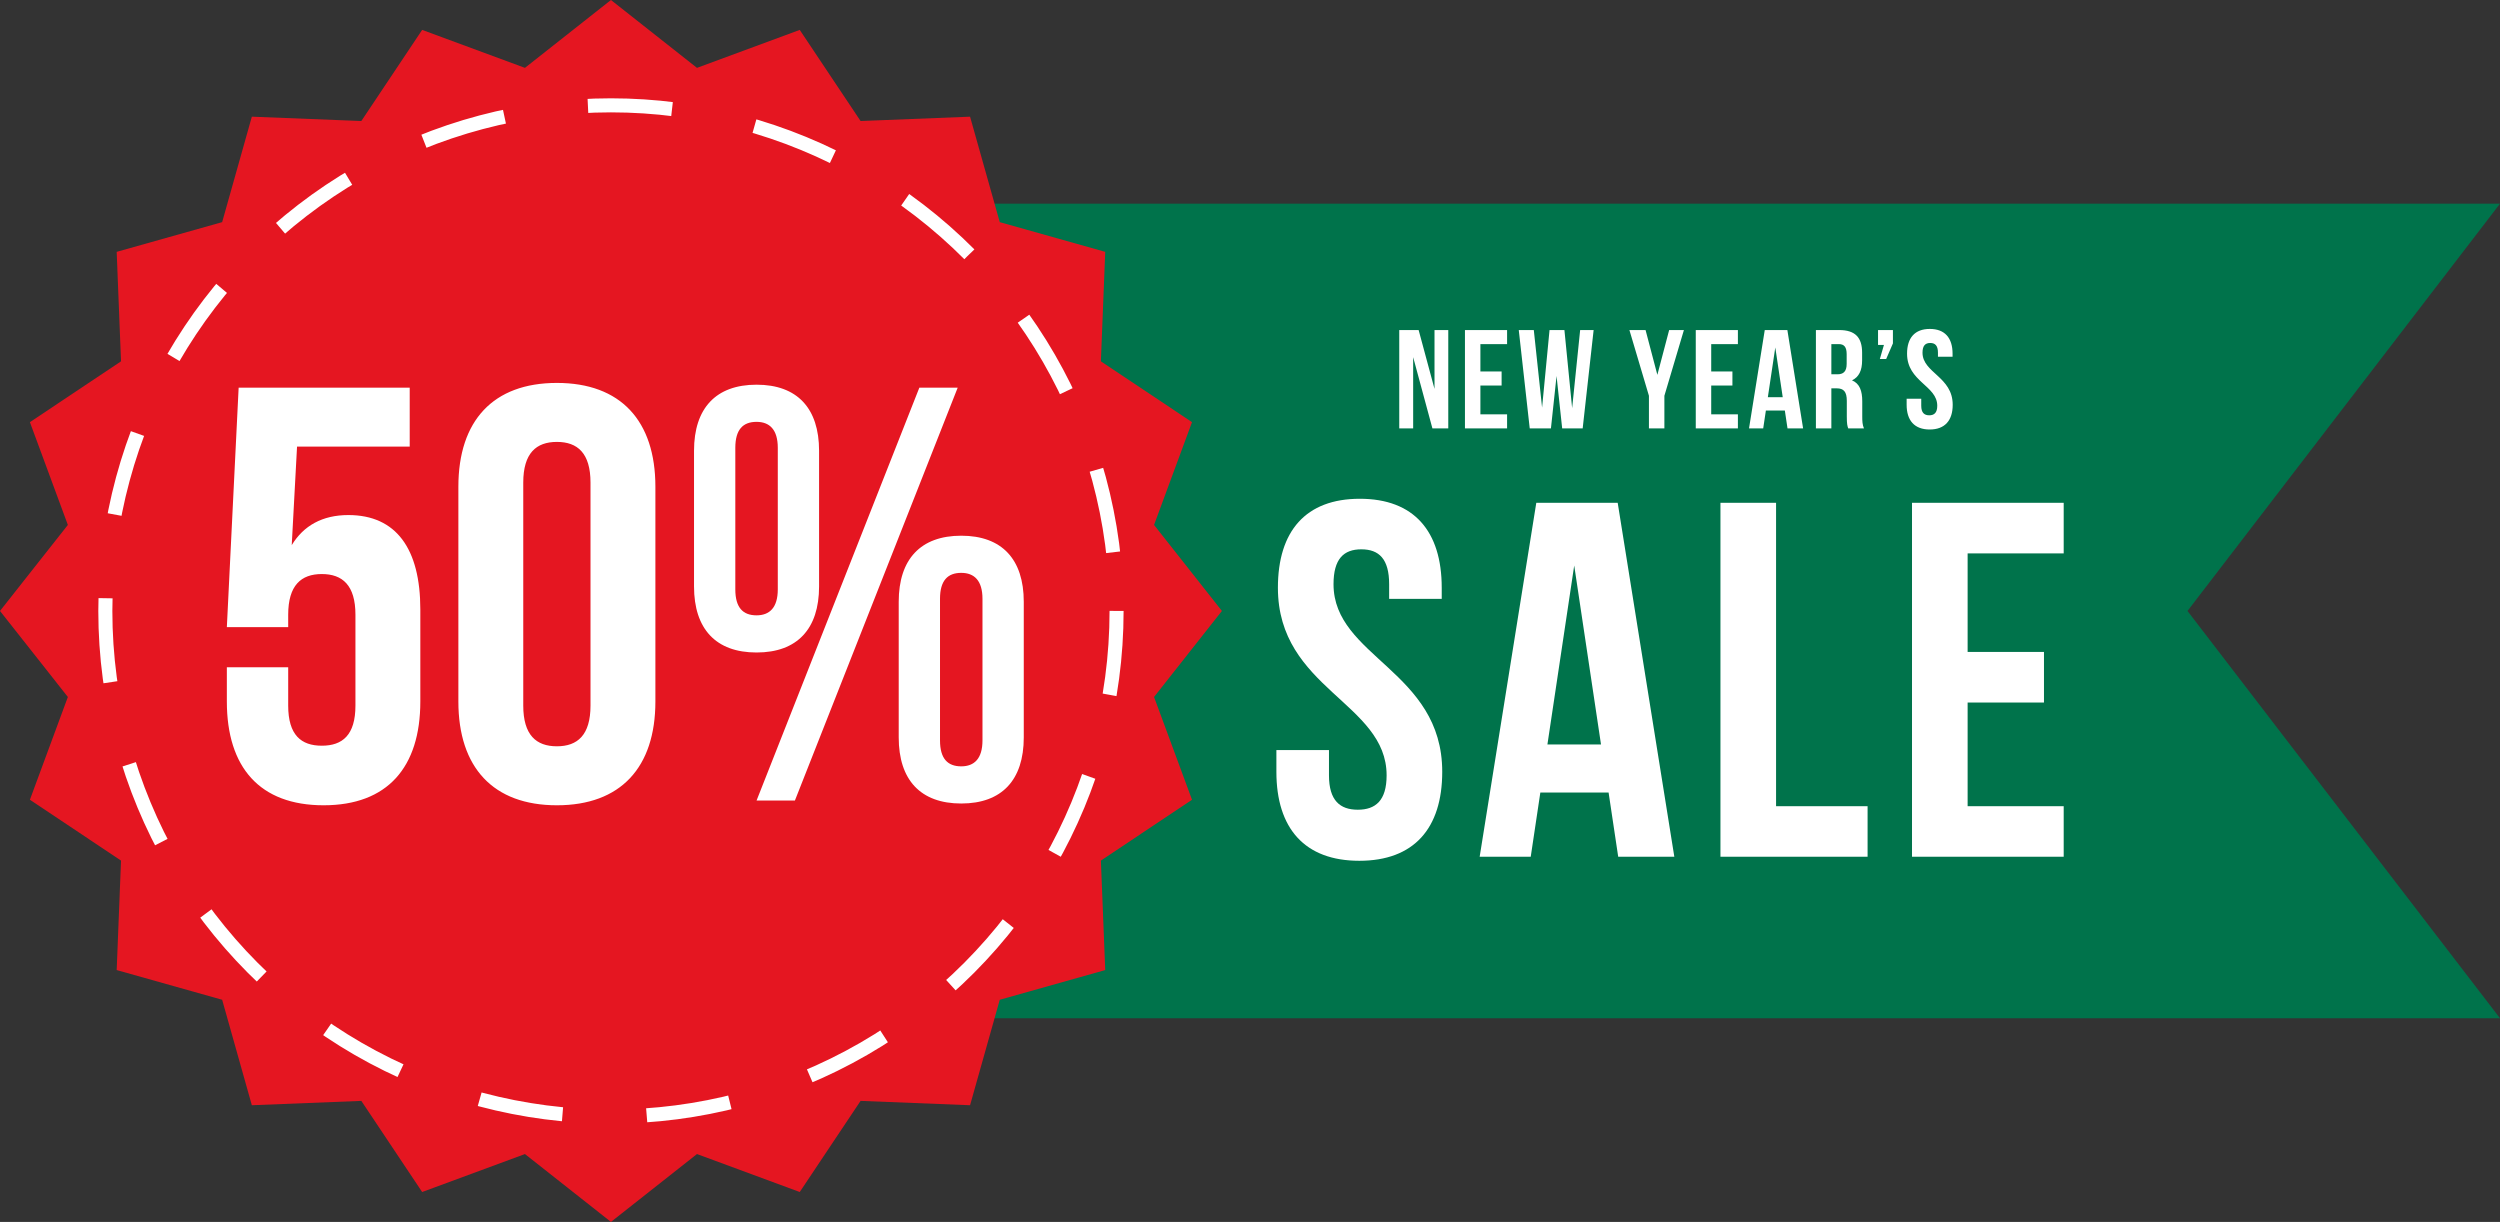 <svg width="356" height="174" viewBox="0 0 356 174" fill="none" xmlns="http://www.w3.org/2000/svg">
<rect x="0" y="0" width="356" height="174" fill="#333333" stroke="none"/>
<path d="M89 29H356L311.5 87L356 145H89V29Z" fill="#00734B"/>
<path d="M87 0L99.249 9.664L113.884 4.258L122.547 17.234L138.137 16.616L142.366 31.634L157.384 35.863L156.766 51.453L169.742 60.115L164.336 74.751L174 87L164.336 99.249L169.742 113.884L156.766 122.547L157.384 138.137L142.366 142.366L138.137 157.384L122.547 156.766L113.884 169.742L99.249 164.336L87 174L74.751 164.336L60.115 169.742L51.453 156.766L35.863 157.384L31.634 142.366L16.616 138.137L17.234 122.547L4.258 113.884L9.664 99.249L0 87L9.664 74.751L4.258 60.115L17.234 51.453L16.616 35.863L31.634 31.634L35.863 16.616L51.453 17.234L60.115 4.258L74.751 9.664L87 0Z" fill="#E51621"/>
<path d="M32.303 95.016H41.039V100.476C41.039 104.676 42.887 106.188 45.827 106.188C48.767 106.188 50.615 104.676 50.615 100.476V87.54C50.615 83.34 48.767 81.744 45.827 81.744C42.887 81.744 41.039 83.34 41.039 87.54V89.304H32.303L33.983 55.2H58.343V63.6H42.299L41.543 77.628C43.223 74.856 45.911 73.344 49.607 73.344C56.411 73.344 59.855 78.132 59.855 86.784V99.888C59.855 109.296 55.151 114.672 46.079 114.672C37.007 114.672 32.303 109.296 32.303 99.888V95.016ZM74.512 68.724V100.476C74.512 104.676 76.36 106.272 79.3 106.272C82.24 106.272 84.088 104.676 84.088 100.476V68.724C84.088 64.524 82.24 62.928 79.3 62.928C76.36 62.928 74.512 64.524 74.512 68.724ZM65.272 99.888V69.312C65.272 59.904 70.228 54.528 79.3 54.528C88.372 54.528 93.328 59.904 93.328 69.312V99.888C93.328 109.296 88.372 114.672 79.3 114.672C70.228 114.672 65.272 109.296 65.272 99.888ZM104.709 63.768V83.928C104.709 86.532 105.801 87.624 107.733 87.624C109.581 87.624 110.757 86.532 110.757 83.928V63.768C110.757 61.164 109.581 60.072 107.733 60.072C105.801 60.072 104.709 61.164 104.709 63.768ZM98.829 83.508V64.188C98.829 58.14 101.937 54.78 107.733 54.78C113.529 54.78 116.637 58.14 116.637 64.188V83.508C116.637 89.556 113.529 92.916 107.733 92.916C101.937 92.916 98.829 89.556 98.829 83.508ZM107.733 114L130.917 55.2H136.377L113.193 114H107.733ZM133.857 85.272V105.432C133.857 108.036 134.949 109.128 136.881 109.128C138.729 109.128 139.905 108.036 139.905 105.432V85.272C139.905 82.668 138.729 81.576 136.881 81.576C134.949 81.576 133.857 82.668 133.857 85.272ZM127.977 105.012V85.692C127.977 79.644 131.085 76.284 136.881 76.284C142.677 76.284 145.785 79.644 145.785 85.692V105.012C145.785 111.06 142.677 114.42 136.881 114.42C131.085 114.42 127.977 111.06 127.977 105.012Z" fill="white"/>
<circle cx="87" cy="87" r="72" stroke="white" stroke-width="2" stroke-dasharray="12 12"/>
<path d="M181.974 83.696C181.974 75.632 185.934 71.024 193.638 71.024C201.342 71.024 205.302 75.632 205.302 83.696V85.28H197.814V83.192C197.814 79.592 196.374 78.224 193.854 78.224C191.334 78.224 189.894 79.592 189.894 83.192C189.894 93.56 205.374 95.504 205.374 109.904C205.374 117.968 201.342 122.576 193.566 122.576C185.79 122.576 181.758 117.968 181.758 109.904V106.808H189.246V110.408C189.246 114.008 190.83 115.304 193.35 115.304C195.87 115.304 197.454 114.008 197.454 110.408C197.454 100.04 181.974 98.096 181.974 83.696ZM230.36 71.6L238.424 122H230.432L229.064 112.856H219.344L217.976 122H210.704L218.768 71.6H230.36ZM224.168 80.528L220.352 106.016H227.984L224.168 80.528ZM244.992 122V71.6H252.912V114.8H265.944V122H244.992ZM280.19 78.8V92.84H291.062V100.04H280.19V114.8H293.87V122H272.27V71.6H293.87V78.8H280.19Z" fill="white"/>
<path d="M203.974 61L201.234 50.86V61H199.254V47H202.014L204.274 55.38V47H206.234V61H203.974ZM210.809 49V52.9H213.829V54.9H210.809V59H214.609V61H208.609V47H214.609V49H210.809ZM222.453 61L221.653 53.54L220.853 61H217.833L216.273 47H218.413L219.593 58.04L220.653 47H222.773L223.873 58.12L225.013 47H226.933L225.373 61H222.453ZM234.808 61V56.36L232.028 47H234.328L236.008 53.38L237.688 47H239.788L237.008 56.36V61H234.808ZM243.677 49V52.9H246.697V54.9H243.677V59H247.477V61H241.477V47H247.477V49H243.677ZM254.521 47L256.761 61H254.541L254.161 58.46H251.461L251.081 61H249.061L251.301 47H254.521ZM252.801 49.48L251.741 56.56H253.861L252.801 49.48ZM265.425 61H263.185C263.065 60.64 262.985 60.42 262.985 59.28V57.08C262.985 55.78 262.545 55.3 261.545 55.3H260.785V61H258.585V47H261.905C264.185 47 265.165 48.06 265.165 50.22V51.32C265.165 52.76 264.705 53.7 263.725 54.16C264.825 54.62 265.185 55.68 265.185 57.14V59.3C265.185 59.98 265.205 60.48 265.425 61ZM261.845 49H260.785V53.3H261.645C262.465 53.3 262.965 52.94 262.965 51.82V50.44C262.965 49.44 262.625 49 261.845 49ZM268.272 49.12H267.432V47H269.552V48.9L268.592 51.12H267.692L268.272 49.12ZM271.565 50.36C271.565 48.12 272.665 46.84 274.805 46.84C276.945 46.84 278.045 48.12 278.045 50.36V50.8H275.965V50.22C275.965 49.22 275.565 48.84 274.865 48.84C274.165 48.84 273.765 49.22 273.765 50.22C273.765 53.1 278.065 53.64 278.065 57.64C278.065 59.88 276.945 61.16 274.785 61.16C272.625 61.16 271.505 59.88 271.505 57.64V56.78H273.585V57.78C273.585 58.78 274.025 59.14 274.725 59.14C275.425 59.14 275.865 58.78 275.865 57.78C275.865 54.9 271.565 54.36 271.565 50.36Z" fill="white"/>
</svg>

